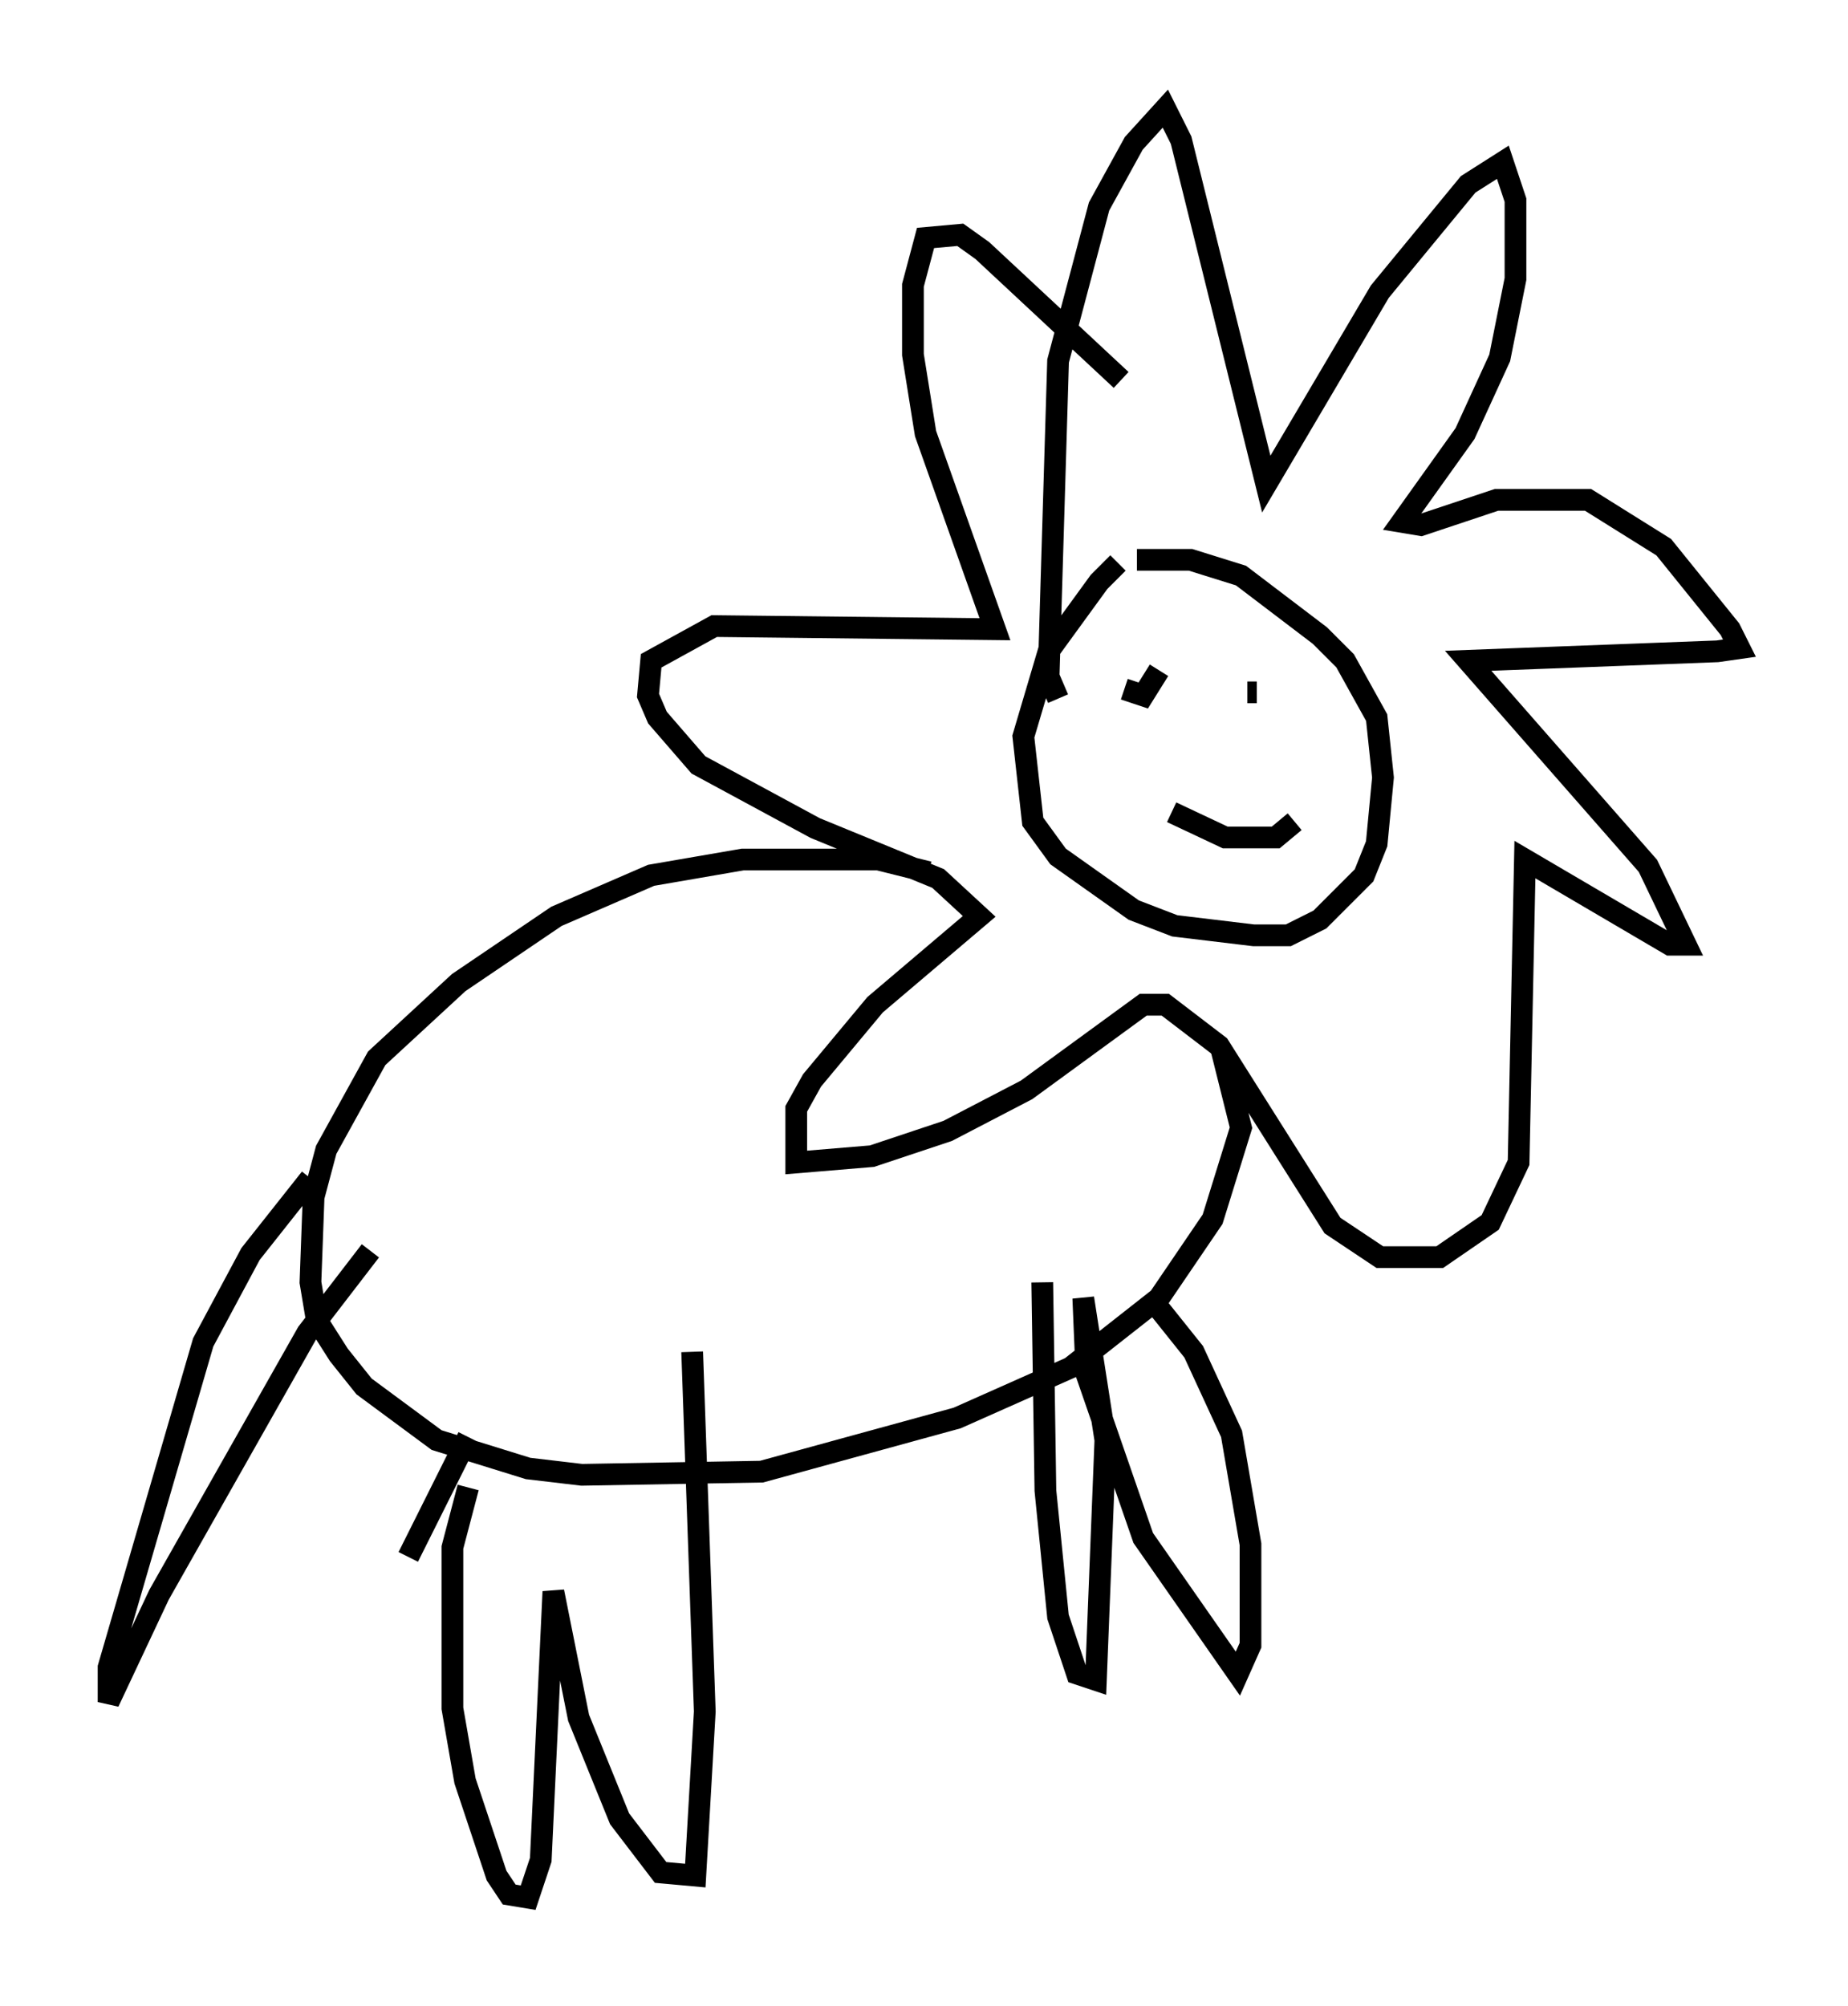 <?xml version="1.0" encoding="utf-8" ?>
<svg baseProfile="full" height="92.357" version="1.1" width="85.095" xmlns="http://www.w3.org/2000/svg" xmlns:ev="http://www.w3.org/2001/xml-events" xmlns:xlink="http://www.w3.org/1999/xlink"><defs /><rect fill="white" height="92.357" width="85.095" x="0" y="0" /><path d="M53.659, 26.352 m-2.179, -0.436 l-0.872, 0.872 -2.324, 3.196 l-1.162, 3.922 0.436, 3.922 l1.162, 1.598 3.486, 2.469 l1.888, 0.726 3.631, 0.436 l1.598, 0.0 1.453, -0.726 l2.034, -2.034 0.581, -1.453 l0.291, -3.05 -0.291, -2.76 l-1.453, -2.615 -1.162, -1.162 l-3.631, -2.76 -2.324, -0.726 l-2.469, 0.0 m-3.631, 6.391 l-0.436, -1.017 0.436, -14.525 l1.888, -7.117 1.598, -2.905 l1.453, -1.598 0.726, 1.453 l3.922, 15.832 5.229, -8.86 l4.067, -4.939 1.598, -1.017 l0.581, 1.743 0.0, 3.631 l-0.726, 3.631 -1.598, 3.486 l-2.905, 4.067 0.872, 0.145 l3.486, -1.162 4.212, 0.0 l3.486, 2.179 3.05, 3.777 l0.436, 0.872 -1.017, 0.145 l-11.475, 0.436 8.279, 9.441 l1.743, 3.631 -0.726, 0.0 l-6.682, -3.922 -0.291, 13.944 l-1.307, 2.76 -2.324, 1.598 l-2.76, 0.0 -2.179, -1.453 l-5.229, -8.279 -2.469, -1.888 l-1.017, 0.0 -5.374, 3.922 l-3.631, 1.888 -3.486, 1.162 l-3.486, 0.291 0.0, -2.469 l0.726, -1.307 2.905, -3.486 l4.793, -4.067 -1.888, -1.743 l-5.665, -2.324 -5.374, -2.905 l-1.888, -2.179 -0.436, -1.017 l0.145, -1.598 2.905, -1.598 l12.927, 0.145 -3.196, -9.006 l-0.581, -3.631 0.0, -3.196 l0.581, -2.179 1.598, -0.145 l1.017, 0.726 6.391, 5.955 m-8.86, 22.659 l-2.324, -0.581 -6.246, 0.0 l-4.212, 0.726 -4.358, 1.888 l-4.503, 3.05 -3.777, 3.486 l-2.324, 4.212 -0.581, 2.179 l-0.145, 3.922 0.291, 1.743 l1.017, 1.598 1.162, 1.453 l3.341, 2.469 4.212, 1.307 l2.469, 0.291 8.279, -0.145 l9.006, -2.469 5.229, -2.324 l4.067, -3.196 2.469, -3.631 l1.307, -4.212 -0.872, -3.486 m-8.279, 10.603 l0.145, 9.587 0.581, 5.81 l0.872, 2.615 0.872, 0.291 l0.436, -11.039 -1.017, -6.536 l0.145, 3.486 2.615, 7.553 l4.358, 6.246 0.581, -1.307 l0.0, -4.648 -0.872, -5.084 l-1.743, -3.777 -1.743, -2.179 m-31.665, 8.425 l-0.726, 2.76 0.0, 7.408 l0.581, 3.341 1.453, 4.358 l0.581, 0.872 0.872, 0.145 l0.581, -1.743 0.581, -12.346 l1.162, 5.81 1.888, 4.648 l1.888, 2.469 1.598, 0.145 l0.436, -7.553 -0.581, -16.559 m-13.073, 9.441 l2.76, -5.52 m32.391, -28.76 l2.469, 1.162 2.324, 0.0 l0.872, -0.726 m-5.665, -6.101 l0.0, 0.0 m3.922, -1.453 l0.0, 0.0 m-6.101, 1.453 l0.872, 0.291 0.726, -1.162 m4.503, 1.017 l-0.436, 0.0 m-43.14, 22.369 l-2.76, 3.486 -2.179, 4.067 l-4.358, 14.961 0.0, 1.598 l2.324, -4.939 6.827, -12.056 l2.905, -3.777 " fill="none" stroke="black" stroke-width="1" /></svg>